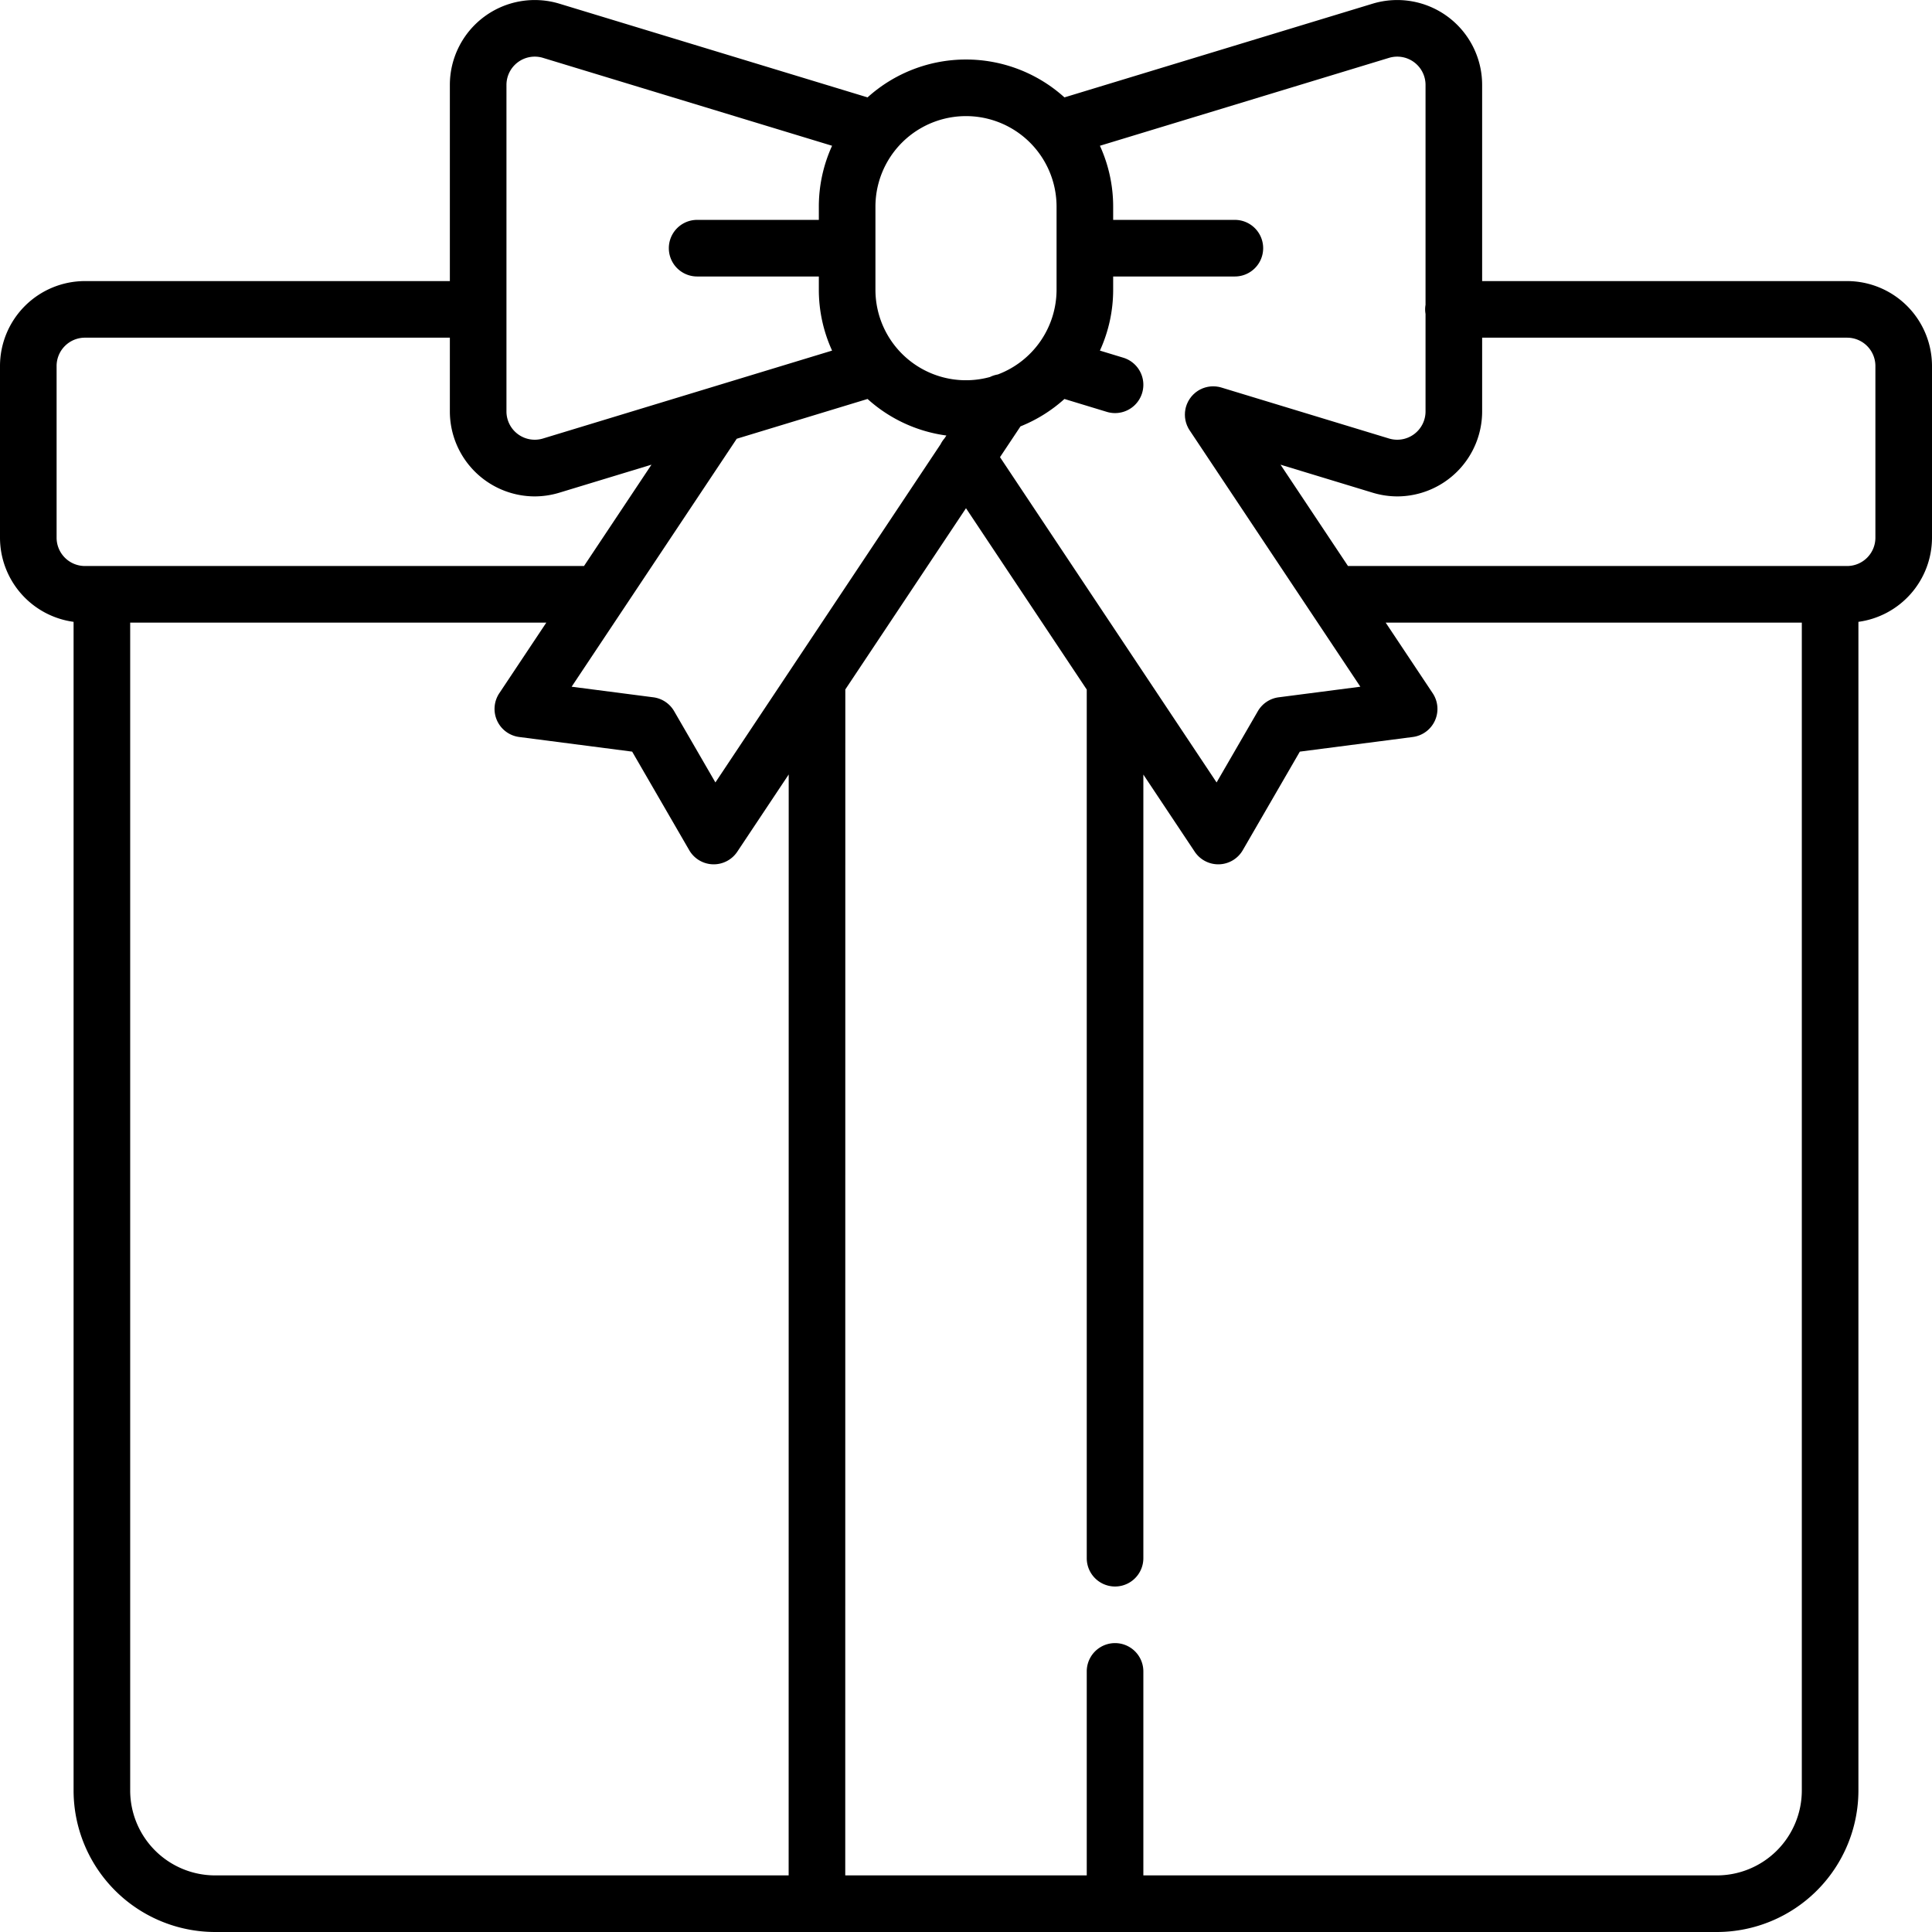 <svg xmlns="http://www.w3.org/2000/svg" data-name="Layer 1" viewBox="0 0 512 512"><path d="M489.5,74.49H392.782V22.51A22.5,22.5,0,0,0,363.737.983L282.088,25.809a38.917,38.917,0,0,0-52.176,0L148.263.983A22.5,22.5,0,0,0,119.218,22.51V74.49H22.5a22.526,22.526,0,0,0-22.5,22.5v45.51a22.53,22.53,0,0,0,19.5,22.294V474.5a37.542,37.542,0,0,0,37.5,37.5H455a37.542,37.542,0,0,0,37.5-37.5v-309.706A22.53,22.53,0,0,0,512,142.5V96.99A22.526,22.526,0,0,0,489.5,74.49Zm-196.182,34.658a7.5,7.5,0,1,0,4.363-14.352l-6.193-1.883A38.758,38.758,0,0,0,295,76.772v-3.501h32.252a7.5,7.5,0,0,0,0-15H295v-3.5a38.756,38.756,0,0,0-3.511-16.142l76.612-23.295A7.5,7.5,0,0,1,377.782,22.51V80.786a6.932,6.932,0,0,0,0,2.409v25.837a7.5,7.5,0,0,1-9.682,7.176l-44.408-13.503a7.462,7.462,0,0,0-.732-.182c-.073-.015-.145-.021-.217-.033-.169-.028-.338-.057-.508-.073-.102-.01-.203-.011-.305-.017-.143-.008-.286-.019-.429-.019-.099,0-.197.008-.295.012-.147.006-.293.01-.44.024-.084.009-.168.024-.252.035-.159.021-.319.042-.478.074-.067.013-.132.033-.199.048-.171.039-.343.08-.512.131-.056.017-.109.039-.164.057-.175.058-.349.117-.521.188-.063.026-.124.059-.186.087-.158.07-.315.14-.469.222q-.324.172-.629.375l-.003.002c-.021.014-.039.03-.059.044-.185.125-.365.257-.539.399-.067.055-.128.116-.193.173-.12.105-.24.209-.354.322-.077.076-.146.158-.218.237-.093.101-.188.2-.275.307-.074.09-.141.186-.21.279-.077.103-.156.204-.228.311-.07.104-.13.213-.195.32-.062.103-.126.203-.183.309-.069.13-.129.265-.19.398-.041.089-.087.175-.125.267-.084.202-.156.409-.222.617-.009.027-.021.053-.029.08l-.001.004q-.107.352-.179.715c-.027.137-.042.274-.062.412-.015.103-.035.206-.045.309-.015.154-.019.307-.025.459-.004.09-.012.18-.012.271-0.0.146.01.289.018.434.006.101.007.201.017.302.012.127.034.252.052.377.018.118.032.236.055.354.021.107.051.212.077.318.032.132.062.265.102.396.029.095.065.188.098.282.047.136.092.273.147.408.043.105.096.207.145.31.055.117.104.235.166.35q.174.327.378.635l.001.002,31.583,47.433c.082.131.166.259.256.384l13.405,20.133-21.64,2.805a7.498,7.498,0,0,0-5.526,3.68l-10.934,18.884L301.737,176.307c-.012-.017-.022-.034-.034-.05l-36.693-55.107,5.431-8.157a39.099,39.099,0,0,0,11.645-7.259ZM232,54.771a24,24,0,1,1,48,0v22.001A24.036,24.036,0,0,1,264.422,99.241a7.536,7.536,0,0,0-2.08.672A23.988,23.988,0,0,1,232,76.772ZM134.218,22.51a7.5,7.5,0,0,1,9.682-7.176L220.511,38.629A38.756,38.756,0,0,0,217,54.771v3.5H184.748a7.5,7.5,0,1,0,0,15H217v3.501a38.758,38.758,0,0,0,3.512,16.142l-32.188,9.787-.009.003L143.899,116.208a7.5,7.5,0,0,1-9.682-7.176ZM22.5,150a7.508,7.508,0,0,1-7.5-7.5V96.99a7.508,7.508,0,0,1,7.5-7.5h96.718v19.542a22.536,22.536,0,0,0,22.434,22.519,22.716,22.716,0,0,0,6.611-.991l24.386-7.415-17.881,26.855Zm186.5,347H57a22.526,22.526,0,0,1-22.5-22.5v-309.5H144.78L132.317,183.717a7.5,7.5,0,0,0,5.279,11.594l29.934,3.88,15.124,26.122a7.498,7.498,0,0,0,6.256,3.738c.078.003.156.004.235.004a7.501,7.501,0,0,0,6.242-3.344l13.629-20.469Zm1.28-320.721-20.691,31.075L178.656,188.471a7.498,7.498,0,0,0-5.526-3.68l-21.64-2.805,13.5-20.276c.009-.013.018-.027.027-.041l30.226-45.395,34.67-10.542a38.875,38.875,0,0,0,20.891,9.686l-.519.779a7.444,7.444,0,0,0-1.031,1.548l-38.939,58.481ZM477.5,474.5a22.526,22.526,0,0,1-22.5,22.5H303V442.94a7.5,7.5,0,0,0-15,0v54.061H224l.018-314.288,31.981-48.03L288,182.74V412.94a7.5,7.5,0,1,0,15,0V205.268l13.612,20.443a7.501,7.501,0,0,0,6.242,3.344c.078,0,.157-.001.236-.004a7.499,7.499,0,0,0,6.255-3.738l15.124-26.122,29.934-3.88a7.5,7.5,0,0,0,5.279-11.594l-12.462-18.717H477.5Zm19.5-332a7.508,7.508,0,0,1-7.5,7.5H357.233l-17.881-26.855,24.386,7.415a22.721,22.721,0,0,0,6.611.991,22.536,22.536,0,0,0,22.434-22.519v-19.542H489.5a7.508,7.508,0,0,1,7.5,7.5Z"/></svg>